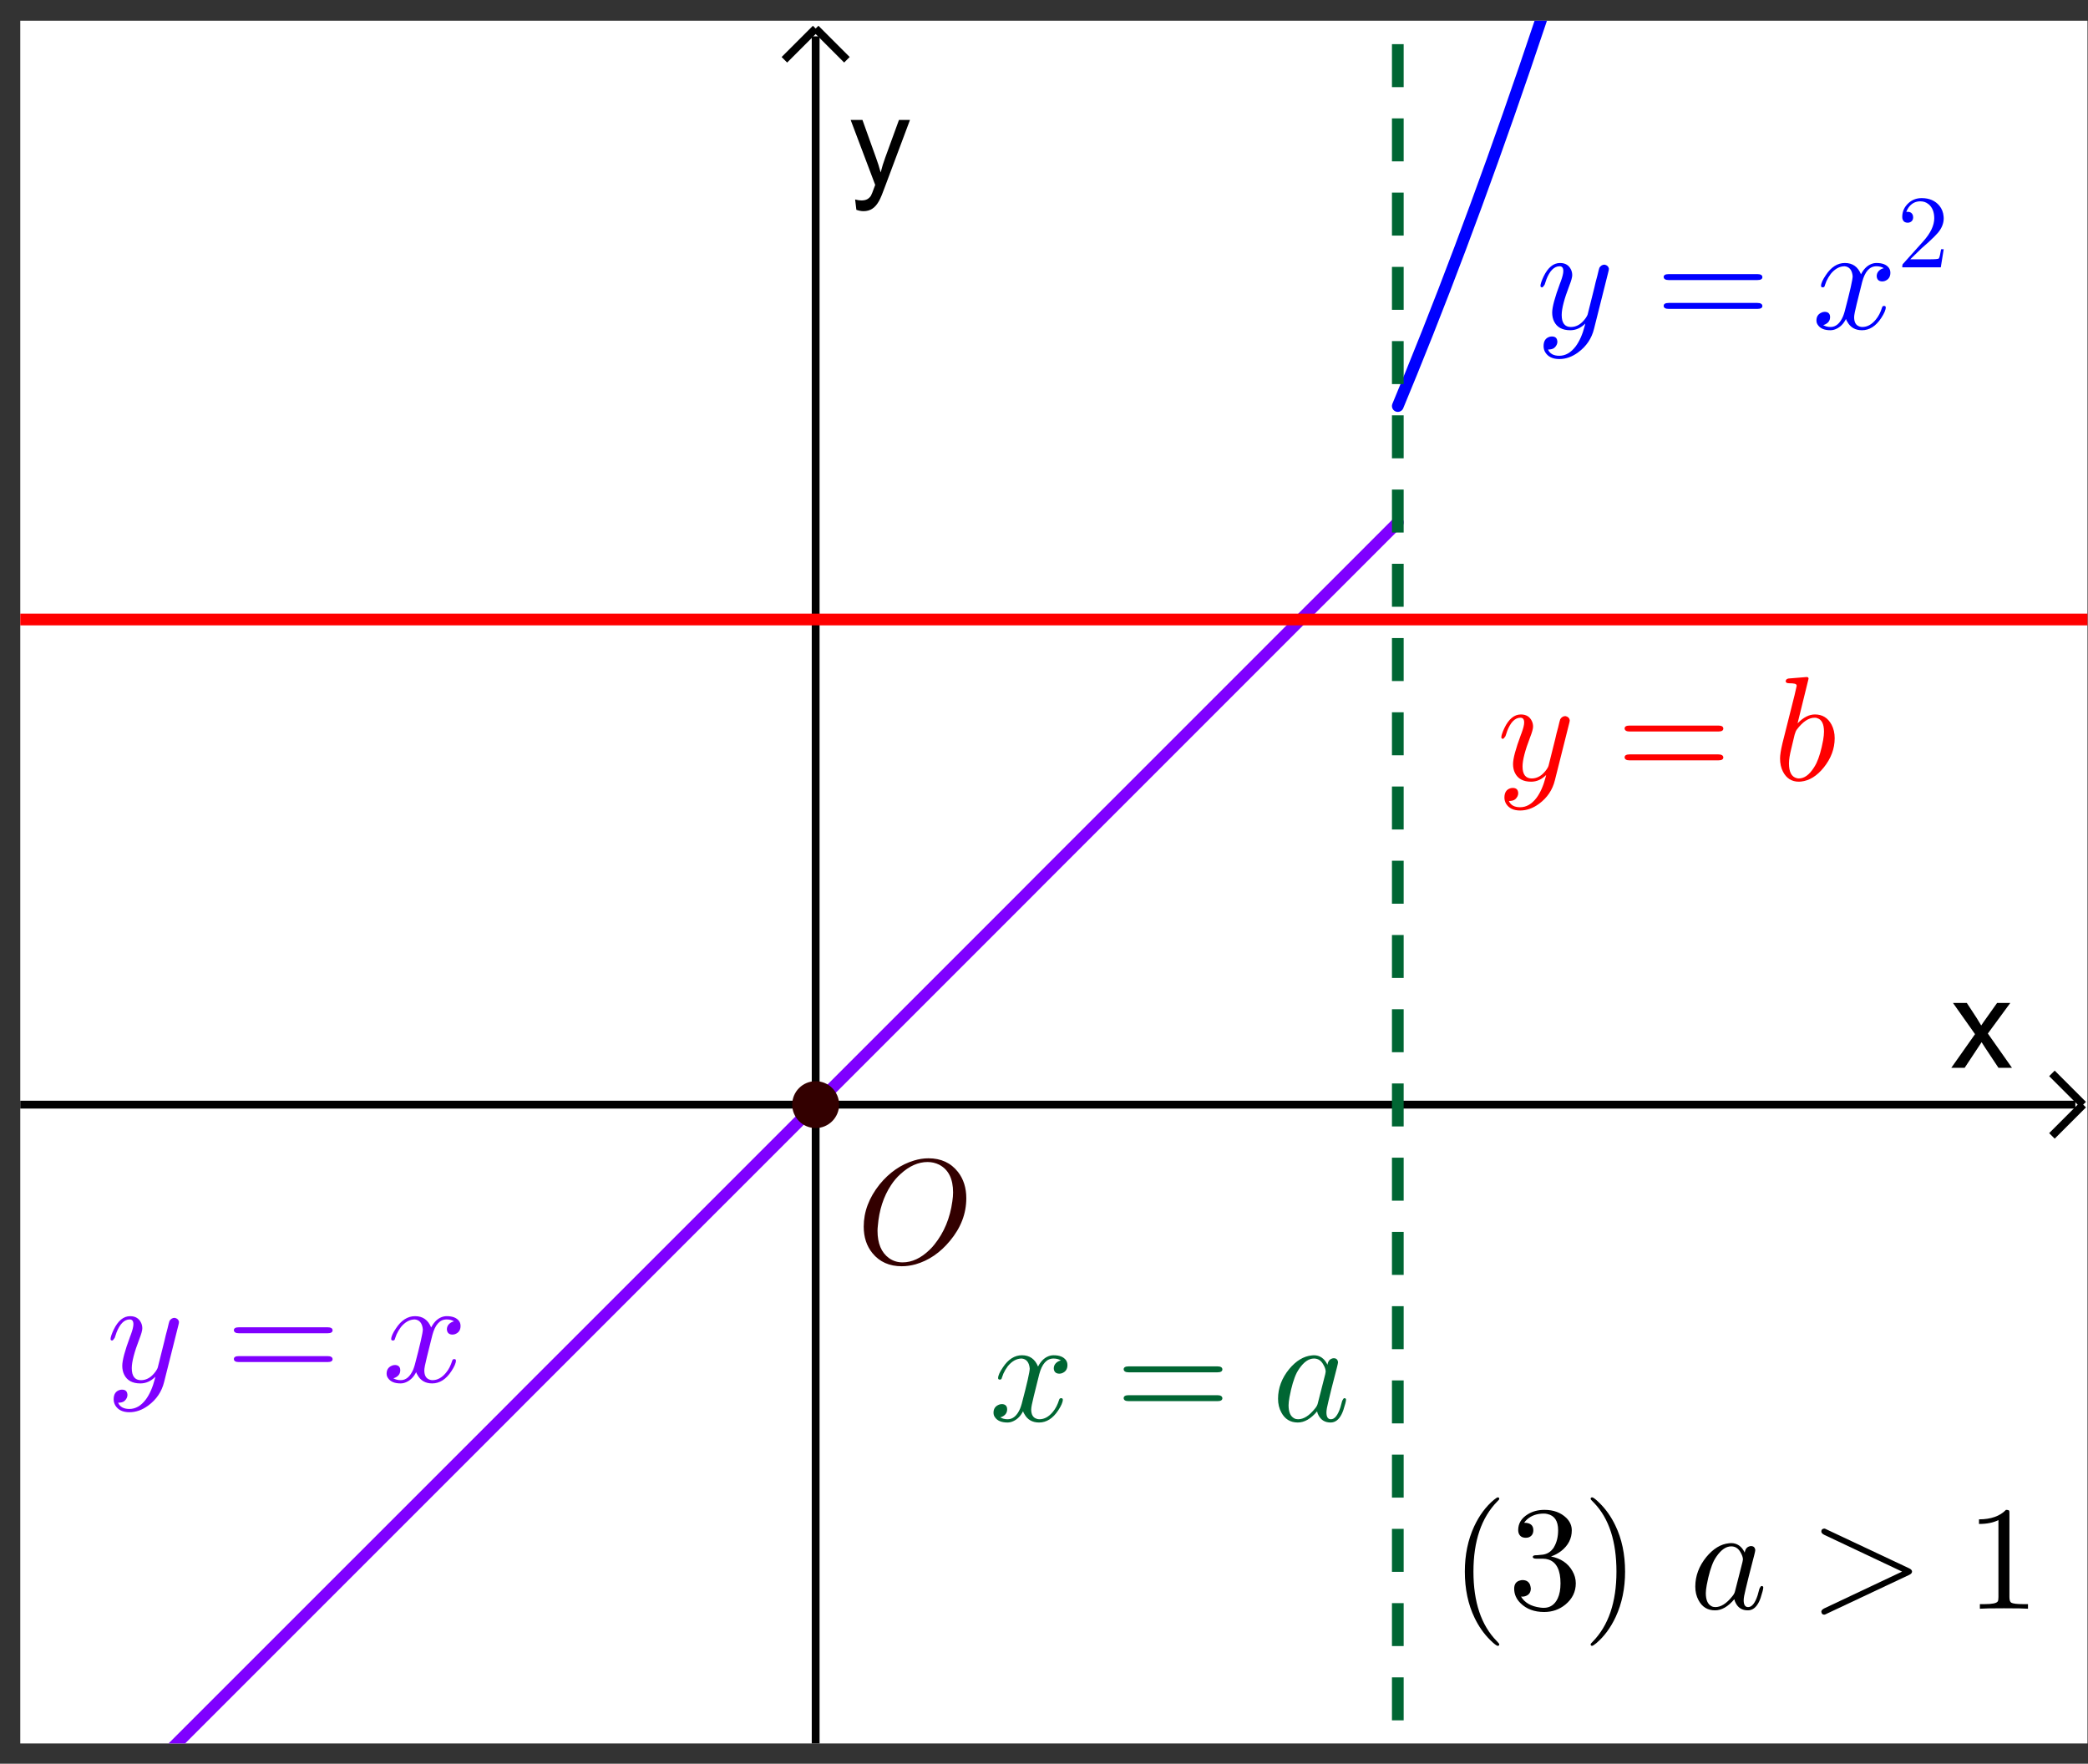 <?xml version="1.0" encoding="UTF-8" standalone="no"?>
<svg
   xmlns:dc="http://purl.org/dc/elements/1.1/"
   xmlns:cc="http://creativecommons.org/ns#"
   xmlns:rdf="http://www.w3.org/1999/02/22-rdf-syntax-ns#"
   xmlns:svg="http://www.w3.org/2000/svg"
   xmlns="http://www.w3.org/2000/svg"
   xmlns:sodipodi="http://sodipodi.sourceforge.net/DTD/sodipodi-0.dtd"
   xmlns:inkscape="http://www.inkscape.org/namespaces/inkscape"
   version="1.1"
   id="svg5940"
   xml:space="preserve"
   width="137.333"
   height="116"
   viewBox="0 0 137.333 116"
   sodipodi:docname="2020-1214-1940-crop.pdf"><rect x="0" y="0" width="137.333" height="116" fill="#333333" stroke="none"/><defs
     id="defs5944"><clipPath
       clipPathUnits="userSpaceOnUse"
       id="clipPath5958"><path
         d="M 0,0 H 150 V 125 H 0 Z"
         id="path5956" /></clipPath><clipPath
       clipPathUnits="userSpaceOnUse"
       id="clipPath5968"><path
         d="M 0,0 H 150 V 125 H 0 Z"
         id="path5966" /></clipPath><clipPath
       clipPathUnits="userSpaceOnUse"
       id="clipPath5980"><path
         d="M 0,0 V 125 H 150 V 0 Z"
         id="path5978" /></clipPath><clipPath
       clipPathUnits="userSpaceOnUse"
       id="clipPath5990"><path
         d="M 0,0 H 265 V 222 H 0 Z"
         id="path5988" /></clipPath></defs><sodipodi:namedview
     pagecolor="#ffffff"
     bordercolor="#666666"
     borderopacity="1"
     objecttolerance="10"
     gridtolerance="10"
     guidetolerance="10"
     inkscape:pageopacity="0"
     inkscape:pageshadow="2"
     inkscape:window-width="640"
     inkscape:window-height="480"
     id="namedview5942" /><g
     id="g5948"
     inkscape:groupmode="layer"
     inkscape:label="2020-1214-1940-crop"
     transform="matrix(1.333,0,0,-1.333,0,116)"><g
       id="g5950"
       transform="translate(-23,-19)"><g
         id="g5952"><g
           id="g5954"
           clip-path="url(#clipPath5958)"><g
             id="g5960"
             transform="matrix(0.68,0,0,-0.68,24,105)"><g
               id="g5962"><g
                 id="g5964"
                 clip-path="url(#clipPath5968)"><g
                   id="g5970"><g
                     id="g5972" /></g><g
                   id="g5974"><g
                     id="g5976"
                     clip-path="url(#clipPath5980)"><g
                       id="g5982"
                       transform="scale(0.567)" /></g></g><g
                   id="g5984"
                   transform="scale(0.567)"><g
                     id="g5986"
                     clip-path="url(#clipPath5990)"><path
                       d="M 0,0 H 265 V 222 H 0 Z"
                       style="fill:#ffffff;fill-opacity:1;fill-rule:nonzero;stroke:none"
                       id="path5992" /><path
                       d="M 101.79,2 V 222"
                       style="fill:none;stroke:#000000;stroke-width:1;stroke-linecap:butt;stroke-linejoin:miter;stroke-miterlimit:10;stroke-dasharray:none;stroke-opacity:1"
                       id="path5994" /><path
                       d="M 101.79,1 97.788,5"
                       style="fill:none;stroke:#000000;stroke-width:1;stroke-linecap:butt;stroke-linejoin:miter;stroke-miterlimit:10;stroke-dasharray:none;stroke-opacity:1"
                       id="path5996" /><path
                       d="m 101.79,1 4,4"
                       style="fill:none;stroke:#000000;stroke-width:1;stroke-linecap:butt;stroke-linejoin:miter;stroke-miterlimit:10;stroke-dasharray:none;stroke-opacity:1"
                       id="path5998" /><path
                       d="m 247.12,134 3.04,-4.31 -2.82,-3.99 h 1.77 l 1.27,1.94 c 0.23,0.38 0.43,0.69 0.57,0.94 0.23,-0.35 0.45,-0.65 0.64,-0.92 l 1.39,-1.96 h 1.69 l -2.87,3.91 3.09,4.39 h -1.73 l -1.71,-2.58 -0.45,-0.7 -2.17,3.28 z"
                       style="fill:#000000;fill-opacity:1;fill-rule:nonzero;stroke:none"
                       id="path6000" /><path
                       d="M 0,138.71 H 263"
                       style="fill:none;stroke:#000000;stroke-width:1;stroke-linecap:butt;stroke-linejoin:miter;stroke-miterlimit:10;stroke-dasharray:none;stroke-opacity:1"
                       id="path6002" /><path
                       d="m 264,138.71 -4,-4"
                       style="fill:none;stroke:#000000;stroke-width:1;stroke-linecap:butt;stroke-linejoin:miter;stroke-miterlimit:10;stroke-dasharray:none;stroke-opacity:1"
                       id="path6004" /><path
                       d="m 264,138.71 -4,4"
                       style="fill:none;stroke:#000000;stroke-width:1;stroke-linecap:butt;stroke-linejoin:miter;stroke-miterlimit:10;stroke-dasharray:none;stroke-opacity:1"
                       id="path6006" /><path
                       d="m 107,24.203 -0.16,-1.328 c 0.31,0.083 0.57,0.125 0.8,0.125 0.31,0 0.56,-0.052 0.75,-0.156 0.19,-0.104 0.34,-0.25 0.47,-0.438 0.08,-0.135 0.22,-0.484 0.42,-1.047 0.03,-0.073 0.07,-0.187 0.13,-0.343 l -3.14,-8.313 h 1.51 l 1.72,4.797 c 0.23,0.615 0.43,1.255 0.61,1.922 0.16,-0.646 0.35,-1.276 0.58,-1.891 l 1.76,-4.828 h 1.41 l -3.16,8.438 c -0.33,0.916 -0.59,1.547 -0.78,1.89 -0.25,0.459 -0.53,0.797 -0.86,1.016 -0.32,0.219 -0.71,0.328 -1.15,0.328 -0.27,0 -0.58,-0.057 -0.91,-0.172 z"
                       style="fill:#000000;fill-opacity:1;fill-rule:nonzero;stroke:none"
                       id="path6008" /><path
                       d="m 12.422,228.07 2.07,-2.07 2.07,-2.07 2.071,-2.07 2.07,-2.07 2.07,-2.07 2.071,-2.07 2.07,-2.07 2.07,-2.07 2.071,-2.07 2.07,-2.07 2.07,-2.07 2.071,-2.07 2.07,-2.07 2.07,-2.07 2.071,-2.07 2.07,-2.07 2.07,-2.07 2.071,-2.07 2.07,-2.07 2.07,-2.07 2.07,-2.07 2.071,-2.07 2.07,-2.07 2.07,-2.07 2.071,-2.08 2.07,-2.07 2.07,-2.07 2.071,-2.07 2.07,-2.07 2.07,-2.07 2.071,-2.07 2.07,-2.07 2.07,-2.07 2.07,-2.07 2.071,-2.07 2.07,-2.07 2.07,-2.07 2.071,-2.07 2.07,-2.07 2.07,-2.07 2.071,-2.07 2.07,-2.07 2.075,-2.07 2.07,-2.07 2.07,-2.07 2.07,-2.07 2.07,-2.07 2.07,-2.07 2.07,-2.07 2.07,-2.07 2.07,-2.07 2.07,-2.07 2.07,-2.07 2.07,-2.07 2.07,-2.07 2.07,-2.07 2.07,-2.08 2.07,-2.07 m 0,0 2.07,-2.07 2.07,-2.07 2.07,-2.07 2.07,-2.067 2.07,-2.07 2.07,-2.07 2.07,-2.071 2.07,-2.07 2.07,-2.07 2.07,-2.071 2.07,-2.07 2.07,-2.07 2.07,-2.07 2.07,-2.071 2.07,-2.07 2.07,-2.07 m 0,0 2.08,-2.071 2.07,-2.07 2.07,-2.07 2.07,-2.071 m 0,0 2.07,-2.07 m 0,0 0.31,-0.309"
                       style="fill:none;stroke:#7f00ff;stroke-width:1.5;stroke-linecap:round;stroke-linejoin:round;stroke-miterlimit:10;stroke-dasharray:none;stroke-opacity:1"
                       id="path6010" /><path
                       d="m 176.29,49.31 1.76,-4.278 m 0,0 2.07,-5.155 2.07,-5.293 m 0,0 2.07,-5.432 2.07,-5.569 2.07,-5.708 2.07,-5.846 2.07,-5.983 2.07,-6.122 2.07,-6.26"
                       style="fill:none;stroke:#0000ff;stroke-width:1.5;stroke-linecap:round;stroke-linejoin:round;stroke-miterlimit:10;stroke-dasharray:none;stroke-opacity:1"
                       id="path6012" /><path
                       d="M 176.29,227 V -5"
                       style="fill:none;stroke:#006633;stroke-width:1.5;stroke-linecap:butt;stroke-linejoin:round;stroke-miterlimit:10;stroke-dasharray:5.5, 4;stroke-dashoffset:0;stroke-opacity:1"
                       id="path6014" /><path
                       d="M -5,76.625 H 270"
                       style="fill:none;stroke:#ff0000;stroke-width:1.5;stroke-linecap:round;stroke-linejoin:round;stroke-miterlimit:10;stroke-dasharray:none;stroke-opacity:1"
                       id="path6016" /><path
                       d="m 104.79,138.71 c 0,1.65 -1.35,3 -3,3 -1.66,0 -3.002,-1.35 -3.002,-3 0,-1.66 1.342,-3 3.002,-3 1.65,0 3,1.34 3,3 z"
                       style="fill:#330000;fill-opacity:1;fill-rule:nonzero;stroke:none"
                       id="path6018" /><g
                       id="g6020"
                       transform="scale(19)"><g
                         id="g6022"
                         transform="matrix(0.01,0,0,0.01,5.632,8.367)"><path
                           d="m 74,-43.594 v 0 C 74,-33.26 70.333,-23.698 63,-14.906 56.396,-6.906 48.661,-1.635 39.797,0.906 36.661,1.771 33.562,2.203 30.5,2.203 22.167,2.203 15.599,-0.729 10.797,-6.594 6.87,-11.396 4.906,-17.365 4.906,-24.5 c 0,-10 3.563,-19.469 10.688,-28.406 6.604,-8.063 14.338,-13.427 23.203,-16.094 3.271,-1 6.505,-1.5 9.703,-1.5 8.469,0 15.104,3.068 19.906,9.203 3.729,4.802 5.594,10.703 5.594,17.703 z M 31.094,-0.406 v 0 c 6.271,0 12.307,-2.797 18.109,-8.391 1.198,-1.135 2.297,-2.338 3.297,-3.609 6.531,-8.125 10.562,-17.823 12.094,-29.094 0.333,-2.198 0.5,-4.198 0.5,-6 0,-9.135 -3.063,-15.333 -9.188,-18.594 -0.073,0 -0.14,-0.036 -0.203,-0.109 C 53.297,-67.401 50.698,-68 47.906,-68 c -6.271,0 -12.338,2.698 -18.203,8.094 -2.406,2.135 -4.542,4.635 -6.406,7.5 -5.063,7.666 -8.026,16.833 -8.891,27.5 -0.135,1.208 -0.203,2.276 -0.203,3.203 0,8.531 2.568,14.666 7.703,18.406 2.667,1.927 5.729,2.891 9.188,2.891 z"
                           style="fill:#330000;fill-opacity:1;fill-rule:nonzero;stroke:none"
                           id="path6024" /><g
                           id="g6026"
                           transform="matrix(5.263,0,0,5.263,-563.16,-836.72)"><g
                             id="g6028"
                             transform="scale(19)"><g
                               id="g6030"
                               transform="matrix(0.01,0,0,0.01,6.526,9.431)"><path
                                 d="M 33.406,-30.203 30,-16.5 c -1.135,4.531 -1.703,7.463 -1.703,8.797 0,3.469 1.234,5.568 3.703,6.297 0.531,0.208 1.13,0.312 1.797,0.312 3.333,0 6.37,-1.667 9.109,-5 1.792,-2.135 3.188,-4.838 4.188,-8.109 0.208,-0.729 0.646,-1.094 1.312,-1.094 0.792,0 1.188,0.333 1.188,1 0,1.667 -1.032,4.068 -3.094,7.203 -3.604,5.458 -7.906,8.188 -12.906,8.188 -4.532,0 -7.828,-1.896 -9.891,-5.688 -0.406,-0.604 -0.708,-1.24 -0.906,-1.906 -1.594,3.198 -3.792,5.432 -6.594,6.703 -1.271,0.594 -2.573,0.891 -3.906,0.891 -4,0 -6.797,-1.167 -8.391,-3.5 -0.667,-0.865 -1,-1.896 -1,-3.094 0,-2.469 1.063,-4.203 3.188,-5.203 0.74,-0.396 1.51,-0.594 2.312,-0.594 2,0 3.198,0.833 3.594,2.5 0.062,0.333 0.094,0.667 0.094,1 0,2.26 -1.13,3.927 -3.391,5 -0.406,0.198 -0.839,0.328 -1.297,0.391 1.396,0.875 3.063,1.312 5,1.312 3.532,0 6.328,-2.37 8.391,-7.109 0.406,-1 0.776,-2.099 1.109,-3.297 3.594,-13.604 5.391,-21.536 5.391,-23.797 -0.396,-4.135 -2.193,-6.37 -5.391,-6.703 -3.468,0 -6.635,1.766 -9.5,5.297 v 0.109 c 0,0.063 -0.036,0.094 -0.109,0.094 -1,1.333 -1.901,2.865 -2.703,4.594 -0.333,0.802 -0.63,1.604 -0.891,2.406 L 8.5,-28.906 c -0.135,0.739 -0.568,1.109 -1.297,1.109 -0.802,0 -1.203,-0.333 -1.203,-1 0,-1.667 1.068,-4.068 3.203,-7.203 3.594,-5.469 7.891,-8.203 12.891,-8.203 5.135,0 8.739,2.536 10.812,7.609 2.125,-4.135 4.959,-6.604 8.5,-7.406 0.667,-0.135 1.334,-0.203 2,-0.203 3.927,0 6.693,1.099 8.297,3.297 0.667,0.937 1,2.041 1,3.312 0,2.729 -1.234,4.563 -3.703,5.5 -0.604,0.198 -1.172,0.297 -1.703,0.297 -2.063,0 -3.297,-0.901 -3.703,-2.703 -0.063,-0.271 -0.094,-0.536 -0.094,-0.797 0,-2 0.969,-3.568 2.906,-4.703 0.594,-0.333 1.224,-0.568 1.891,-0.703 -1.396,-0.865 -3.063,-1.297 -5,-1.297 -4.531,0 -7.729,3.531 -9.594,10.594 -0.135,0.406 -0.234,0.807 -0.297,1.203 z"
                                 style="fill:#006633;fill-opacity:1;fill-rule:nonzero;stroke:none"
                                 id="path6032" /><g
                                 id="g6034"
                                 transform="translate(84.98)"><path
                                   d="M 68.703,-32.703 H 9 c -2.135,0 -3.271,-0.667 -3.406,-2 0,-1.333 1.104,-2 3.312,-2 H 68.797 c 2.135,0 3.234,0.667 3.297,2 0,1.333 -1.13,2 -3.391,2 z m 0.094,19.406 H 8.906 c -2.135,0 -3.24,-0.667 -3.312,-2 0,-1.333 1.135,-2 3.406,-2 h 59.703 c 2.136,0 3.266,0.667 3.391,2 0,1.333 -1.099,2 -3.297,2 z"
                                   style="fill:#006633;fill-opacity:1;fill-rule:nonzero;stroke:none"
                                   id="path6036" /><g
                                   id="g6038"
                                   transform="translate(105.58)"><path
                                   d="m 37.297,-37.797 c 0.333,-2.271 1.37,-3.672 3.109,-4.203 0.334,-0.135 0.698,-0.203 1.094,-0.203 1.729,0 2.698,0.901 2.906,2.703 0,0.396 -0.234,1.531 -0.703,3.406 l -3.609,14 c -1,4.198 -1.729,7.198 -2.188,9 -0.875,3.459 -1.312,5.922 -1.312,7.391 0,3.073 1,4.609 3,4.609 2.541,0 4.677,-2.667 6.406,-8 0.333,-1.135 0.734,-2.604 1.203,-4.406 0.531,-1.135 0.995,-1.734 1.391,-1.797 0.802,0 1.203,0.333 1.203,1 0,1 -0.599,3.333 -1.797,7 -0.396,1.135 -0.797,2.099 -1.203,2.891 -1.865,3.667 -4.328,5.5 -7.391,5.5 -3.739,0 -6.442,-1.599 -8.109,-4.797 -0.469,-0.802 -0.802,-1.703 -1,-2.703 -4.198,5 -8.531,7.5 -13,7.5 -5,0 -8.698,-2.266 -11.094,-6.797 C 4.734,-8.37 4,-11.438 4,-14.906 c 0,-7.198 2.5,-13.865 7.5,-20 4.667,-5.594 9.734,-8.656 15.203,-9.188 0.469,-0.073 0.932,-0.109 1.391,-0.109 4.073,0 7.14,2.135 9.203,6.406 z m -6.5,25.891 v 0 l 5,-19.594 c 0.198,-1 0.297,-1.568 0.297,-1.703 0,-1.396 -0.599,-3.094 -1.797,-5.094 -1.469,-2.469 -3.5,-3.703 -6.094,-3.703 -3.469,0 -6.771,2.266 -9.906,6.797 -0.594,0.864 -1.162,1.797 -1.703,2.797 -1.927,3.875 -3.558,9.375 -4.891,16.5 -0.406,2.271 -0.609,4.073 -0.609,5.406 0,4.531 1.271,7.463 3.812,8.797 0.729,0.406 1.594,0.609 2.594,0.609 3.729,0 7.495,-2.37 11.297,-7.109 0.937,-1.062 1.573,-2.162 1.906,-3.297 v -0.094 c 0.063,-0.135 0.094,-0.239 0.094,-0.312 z"
                                   style="fill:#006633;fill-opacity:1;fill-rule:nonzero;stroke:none"
                                   id="path6040" /><g
                                   id="g6042"
                                   transform="matrix(5.263,0,0,5.263,-843.19,-943.1)"><g
                                   id="g6044"
                                   transform="scale(19)"><g
                                   id="g6046"
                                   transform="matrix(0.01,0,0,0.01,0.579,9.168)"><path
                                   d="M 48.594,-38.094 39,0.094 C 37.396,6.635 33.828,11.938 28.297,16 24.234,19 20,20.5 15.594,20.5 11.135,20.5 7.969,18.969 6.094,15.906 5.365,14.635 5,13.266 5,11.797 5,8.401 6.365,6.302 9.094,5.5 9.635,5.365 10.135,5.297 10.594,5.297 c 2.135,0 3.338,0.932 3.609,2.797 0.063,0.208 0.094,0.443 0.094,0.703 0,1.531 -0.667,2.901 -2,4.109 -0.927,0.792 -2.36,1.188 -4.297,1.188 1.198,2.802 3.729,4.203 7.594,4.203 4.135,0 7.802,-2.099 11,-6.297 2.604,-3.469 4.672,-8.167 6.203,-14.094 0.073,-0.271 0.172,-0.708 0.297,-1.312 -3,3 -6.365,4.5 -10.094,4.5 -5.333,0 -8.969,-1.964 -10.906,-5.891 -0.865,-1.74 -1.297,-3.74 -1.297,-6 0,-3.667 1.765,-10.234 5.297,-19.703 0.135,-0.396 0.302,-0.828 0.5,-1.297 1.135,-3.073 1.703,-5.406 1.703,-7 0,-2.135 -0.833,-3.203 -2.5,-3.203 -3.667,0 -6.667,3.031 -9,9.094 v 0.109 c -0.396,1 -0.76,2.068 -1.094,3.203 -0.74,1.125 -1.276,1.724 -1.609,1.797 -0.792,0 -1.188,-0.333 -1.188,-1 0,-1.198 0.698,-3.297 2.094,-6.297 2.938,-6.073 6.635,-9.109 11.094,-9.109 3.541,0 6.01,1.5 7.406,4.5 0.531,1.135 0.797,2.37 0.797,3.703 0,1.396 -0.667,3.797 -2,7.203 -3.396,8.802 -5.094,15.333 -5.094,19.594 0,5.406 2.068,8.109 6.203,8.109 3.865,0 7.229,-2.068 10.094,-6.203 0.667,-1 1.068,-1.766 1.203,-2.297 l 4.5,-18 c 0.469,-2.208 1.136,-4.875 2,-8 0.667,-2.875 1.13,-4.677 1.391,-5.406 0.875,-1.396 2.041,-2.094 3.5,-2.094 1.666,0.334 2.635,1.229 2.906,2.688 0,0.604 -0.135,1.375 -0.406,2.312 z"
                                   style="fill:#7f00ff;fill-opacity:1;fill-rule:nonzero;stroke:none"
                                   id="path6048" /><g
                                   id="g6050"
                                   transform="translate(80.375)"><path
                                   d="M 68.703,-32.703 H 9 c -2.135,0 -3.271,-0.667 -3.406,-2 0,-1.333 1.104,-2 3.312,-2 H 68.797 c 2.135,0 3.234,0.667 3.297,2 0,1.333 -1.13,2 -3.391,2 z m 0.094,19.406 H 8.906 c -2.135,0 -3.24,-0.667 -3.312,-2 0,-1.333 1.135,-2 3.406,-2 h 59.703 c 2.136,0 3.266,0.667 3.391,2 0,1.333 -1.099,2 -3.297,2 z"
                                   style="fill:#7f00ff;fill-opacity:1;fill-rule:nonzero;stroke:none"
                                   id="path6052" /><g
                                   id="g6054"
                                   transform="translate(105.58)"><path
                                   d="M 33.406,-30.203 30,-16.5 c -1.135,4.531 -1.703,7.463 -1.703,8.797 0,3.469 1.234,5.568 3.703,6.297 0.531,0.208 1.13,0.312 1.797,0.312 3.333,0 6.37,-1.667 9.109,-5 1.792,-2.135 3.188,-4.838 4.188,-8.109 0.208,-0.729 0.646,-1.094 1.312,-1.094 0.792,0 1.188,0.333 1.188,1 0,1.667 -1.032,4.068 -3.094,7.203 -3.604,5.458 -7.906,8.188 -12.906,8.188 -4.532,0 -7.828,-1.896 -9.891,-5.688 -0.406,-0.604 -0.708,-1.24 -0.906,-1.906 -1.594,3.198 -3.792,5.432 -6.594,6.703 -1.271,0.594 -2.573,0.891 -3.906,0.891 -4,0 -6.797,-1.167 -8.391,-3.5 -0.667,-0.865 -1,-1.896 -1,-3.094 0,-2.469 1.063,-4.203 3.188,-5.203 0.74,-0.396 1.51,-0.594 2.312,-0.594 2,0 3.198,0.833 3.594,2.5 0.062,0.333 0.094,0.667 0.094,1 0,2.26 -1.13,3.927 -3.391,5 -0.406,0.198 -0.839,0.328 -1.297,0.391 1.396,0.875 3.063,1.312 5,1.312 3.532,0 6.328,-2.37 8.391,-7.109 0.406,-1 0.776,-2.099 1.109,-3.297 3.594,-13.604 5.391,-21.536 5.391,-23.797 -0.396,-4.135 -2.193,-6.37 -5.391,-6.703 -3.468,0 -6.635,1.766 -9.5,5.297 v 0.109 c 0,0.063 -0.036,0.094 -0.109,0.094 -1,1.333 -1.901,2.865 -2.703,4.594 -0.333,0.802 -0.63,1.604 -0.891,2.406 L 8.5,-28.906 c -0.135,0.739 -0.568,1.109 -1.297,1.109 -0.802,0 -1.203,-0.333 -1.203,-1 0,-1.667 1.068,-4.068 3.203,-7.203 3.594,-5.469 7.891,-8.203 12.891,-8.203 5.135,0 8.739,2.536 10.812,7.609 2.125,-4.135 4.959,-6.604 8.5,-7.406 0.667,-0.135 1.334,-0.203 2,-0.203 3.927,0 6.693,1.099 8.297,3.297 0.667,0.937 1,2.041 1,3.312 0,2.729 -1.234,4.563 -3.703,5.5 -0.604,0.198 -1.172,0.297 -1.703,0.297 -2.063,0 -3.297,-0.901 -3.703,-2.703 -0.063,-0.271 -0.094,-0.536 -0.094,-0.797 0,-2 0.969,-3.568 2.906,-4.703 0.594,-0.333 1.224,-0.568 1.891,-0.703 -1.396,-0.865 -3.063,-1.297 -5,-1.297 -4.531,0 -7.729,3.531 -9.594,10.594 -0.135,0.406 -0.234,0.807 -0.297,1.203 z"
                                   style="fill:#7f00ff;fill-opacity:1;fill-rule:nonzero;stroke:none"
                                   id="path6056" /><g
                                   id="g6058"
                                   transform="matrix(5.263,0,0,5.263,-243.85,-916.78)"><g
                                   id="g6060"
                                   transform="scale(19)"><g
                                   id="g6062"
                                   transform="matrix(0.01,0,0,0.01,10.211,2.074)"><path
                                   d="M 48.594,-38.094 39,0.094 C 37.396,6.635 33.828,11.938 28.297,16 24.234,19 20,20.5 15.594,20.5 11.135,20.5 7.969,18.969 6.094,15.906 5.365,14.635 5,13.266 5,11.797 5,8.401 6.365,6.302 9.094,5.5 9.635,5.365 10.135,5.297 10.594,5.297 c 2.135,0 3.338,0.932 3.609,2.797 0.063,0.208 0.094,0.443 0.094,0.703 0,1.531 -0.667,2.901 -2,4.109 -0.927,0.792 -2.36,1.188 -4.297,1.188 1.198,2.802 3.729,4.203 7.594,4.203 4.135,0 7.802,-2.099 11,-6.297 2.604,-3.469 4.672,-8.167 6.203,-14.094 0.073,-0.271 0.172,-0.708 0.297,-1.312 -3,3 -6.365,4.5 -10.094,4.5 -5.333,0 -8.969,-1.964 -10.906,-5.891 -0.865,-1.74 -1.297,-3.74 -1.297,-6 0,-3.667 1.765,-10.234 5.297,-19.703 0.135,-0.396 0.302,-0.828 0.5,-1.297 1.135,-3.073 1.703,-5.406 1.703,-7 0,-2.135 -0.833,-3.203 -2.5,-3.203 -3.667,0 -6.667,3.031 -9,9.094 v 0.109 c -0.396,1 -0.76,2.068 -1.094,3.203 -0.74,1.125 -1.276,1.724 -1.609,1.797 -0.792,0 -1.188,-0.333 -1.188,-1 0,-1.198 0.698,-3.297 2.094,-6.297 2.938,-6.073 6.635,-9.109 11.094,-9.109 3.541,0 6.01,1.5 7.406,4.5 0.531,1.135 0.797,2.37 0.797,3.703 0,1.396 -0.667,3.797 -2,7.203 -3.396,8.802 -5.094,15.333 -5.094,19.594 0,5.406 2.068,8.109 6.203,8.109 3.865,0 7.229,-2.068 10.094,-6.203 0.667,-1 1.068,-1.766 1.203,-2.297 l 4.5,-18 c 0.469,-2.208 1.136,-4.875 2,-8 0.667,-2.875 1.13,-4.677 1.391,-5.406 0.875,-1.396 2.041,-2.094 3.5,-2.094 1.666,0.334 2.635,1.229 2.906,2.688 0,0.604 -0.135,1.375 -0.406,2.312 z"
                                   style="fill:#0000ff;fill-opacity:1;fill-rule:nonzero;stroke:none"
                                   id="path6064" /><g
                                   id="g6066"
                                   transform="translate(80.3)"><path
                                   d="M 68.703,-32.703 H 9 c -2.135,0 -3.271,-0.667 -3.406,-2 0,-1.333 1.104,-2 3.312,-2 H 68.797 c 2.135,0 3.234,0.667 3.297,2 0,1.333 -1.13,2 -3.391,2 z m 0.094,19.406 H 8.906 c -2.135,0 -3.24,-0.667 -3.312,-2 0,-1.333 1.135,-2 3.406,-2 h 59.703 c 2.136,0 3.266,0.667 3.391,2 0,1.333 -1.099,2 -3.297,2 z"
                                   style="fill:#0000ff;fill-opacity:1;fill-rule:nonzero;stroke:none"
                                   id="path6068" /><g
                                   id="g6070"
                                   transform="translate(105.6)"><path
                                   d="M 33.406,-30.203 30,-16.5 c -1.135,4.531 -1.703,7.463 -1.703,8.797 0,3.469 1.234,5.568 3.703,6.297 0.531,0.208 1.13,0.312 1.797,0.312 3.333,0 6.37,-1.667 9.109,-5 1.792,-2.135 3.188,-4.838 4.188,-8.109 0.208,-0.729 0.646,-1.094 1.312,-1.094 0.792,0 1.188,0.333 1.188,1 0,1.667 -1.032,4.068 -3.094,7.203 -3.604,5.458 -7.906,8.188 -12.906,8.188 -4.532,0 -7.828,-1.896 -9.891,-5.688 -0.406,-0.604 -0.708,-1.24 -0.906,-1.906 -1.594,3.198 -3.792,5.432 -6.594,6.703 -1.271,0.594 -2.573,0.891 -3.906,0.891 -4,0 -6.797,-1.167 -8.391,-3.5 -0.667,-0.865 -1,-1.896 -1,-3.094 0,-2.469 1.063,-4.203 3.188,-5.203 0.74,-0.396 1.51,-0.594 2.312,-0.594 2,0 3.198,0.833 3.594,2.5 0.062,0.333 0.094,0.667 0.094,1 0,2.26 -1.13,3.927 -3.391,5 -0.406,0.198 -0.839,0.328 -1.297,0.391 1.396,0.875 3.063,1.312 5,1.312 3.532,0 6.328,-2.37 8.391,-7.109 0.406,-1 0.776,-2.099 1.109,-3.297 3.594,-13.604 5.391,-21.536 5.391,-23.797 -0.396,-4.135 -2.193,-6.37 -5.391,-6.703 -3.468,0 -6.635,1.766 -9.5,5.297 v 0.109 c 0,0.063 -0.036,0.094 -0.109,0.094 -1,1.333 -1.901,2.865 -2.703,4.594 -0.333,0.802 -0.63,1.604 -0.891,2.406 L 8.5,-28.906 c -0.135,0.739 -0.568,1.109 -1.297,1.109 -0.802,0 -1.203,-0.333 -1.203,-1 0,-1.667 1.068,-4.068 3.203,-7.203 3.594,-5.469 7.891,-8.203 12.891,-8.203 5.135,0 8.739,2.536 10.812,7.609 2.125,-4.135 4.959,-6.604 8.5,-7.406 0.667,-0.135 1.334,-0.203 2,-0.203 3.927,0 6.693,1.099 8.297,3.297 0.667,0.937 1,2.041 1,3.312 0,2.729 -1.234,4.563 -3.703,5.5 -0.604,0.198 -1.172,0.297 -1.703,0.297 -2.063,0 -3.297,-0.901 -3.703,-2.703 -0.063,-0.271 -0.094,-0.536 -0.094,-0.797 0,-2 0.969,-3.568 2.906,-4.703 0.594,-0.333 1.224,-0.568 1.891,-0.703 -1.396,-0.865 -3.063,-1.297 -5,-1.297 -4.531,0 -7.729,3.531 -9.594,10.594 -0.135,0.406 -0.234,0.807 -0.297,1.203 z"
                                   style="fill:#0000ff;fill-opacity:1;fill-rule:nonzero;stroke:none"
                                   id="path6072" /><g
                                   id="g6074"
                                   transform="matrix(0.7,0,0,0.7,57.2,-41.29)"><path
                                   d="m 44.906,-17.406 v 0 L 42.094,0 H 5 c 0,-1.667 0.198,-2.734 0.594,-3.203 l 0.5,-0.5 19.203,-21.391 c 7,-7.875 10.5,-15.245 10.5,-22.109 0,-5.927 -1.797,-10.427 -5.391,-13.5 l -0.109,-0.094 h -0.094 c -2.135,-1.802 -4.734,-2.703 -7.797,-2.703 -4.802,0 -8.635,2.068 -11.5,6.203 -0.802,1.198 -1.468,2.531 -2,4 0.198,-0.073 0.63,-0.109 1.297,-0.109 2.667,0 4.365,1.203 5.094,3.609 v 0.094 c 0.135,0.469 0.203,0.969 0.203,1.5 0,2.667 -1.266,4.37 -3.797,5.109 -0.531,0.125 -1,0.188 -1.406,0.188 -2.469,0 -4.099,-1.032 -4.891,-3.094 C 5.135,-46.729 5,-47.562 5,-48.5 c 0,-5.135 1.969,-9.536 5.906,-13.203 3.532,-3.261 7.797,-4.891 12.797,-4.891 7.333,0 13.031,2.464 17.094,7.391 2.333,2.864 3.667,6.265 4,10.203 0.073,0.604 0.109,1.203 0.109,1.797 0,4.864 -1.833,9.5 -5.5,13.906 -1.937,2.261 -4.937,5.261 -9,9 l -6.109,5.391 -1,0.906 -10.594,10.297 h 18 c 5.865,0 9.031,-0.266 9.5,-0.797 0.667,-0.938 1.401,-3.906 2.203,-8.906 z"
                                   style="fill:#0000ff;fill-opacity:1;fill-rule:nonzero;stroke:none"
                                   id="path6076" /><g
                                   id="g6078"
                                   transform="matrix(7.519,0,0,7.519,-1806,-237.33)"><g
                                   id="g6080"
                                   transform="scale(19)"><g
                                   id="g6082"
                                   transform="matrix(0.01,0,0,0.01,9.947,5.115)"><path
                                   d="M 48.594,-38.094 39,0.094 C 37.396,6.635 33.828,11.938 28.297,16 24.234,19 20,20.5 15.594,20.5 11.135,20.5 7.969,18.969 6.094,15.906 5.365,14.635 5,13.266 5,11.797 5,8.401 6.365,6.302 9.094,5.5 9.635,5.365 10.135,5.297 10.594,5.297 c 2.135,0 3.338,0.932 3.609,2.797 0.063,0.208 0.094,0.443 0.094,0.703 0,1.531 -0.667,2.901 -2,4.109 -0.927,0.792 -2.36,1.188 -4.297,1.188 1.198,2.802 3.729,4.203 7.594,4.203 4.135,0 7.802,-2.099 11,-6.297 2.604,-3.469 4.672,-8.167 6.203,-14.094 0.073,-0.271 0.172,-0.708 0.297,-1.312 -3,3 -6.365,4.5 -10.094,4.5 -5.333,0 -8.969,-1.964 -10.906,-5.891 -0.865,-1.74 -1.297,-3.74 -1.297,-6 0,-3.667 1.765,-10.234 5.297,-19.703 0.135,-0.396 0.302,-0.828 0.5,-1.297 1.135,-3.073 1.703,-5.406 1.703,-7 0,-2.135 -0.833,-3.203 -2.5,-3.203 -3.667,0 -6.667,3.031 -9,9.094 v 0.109 c -0.396,1 -0.76,2.068 -1.094,3.203 -0.74,1.125 -1.276,1.724 -1.609,1.797 -0.792,0 -1.188,-0.333 -1.188,-1 0,-1.198 0.698,-3.297 2.094,-6.297 2.938,-6.073 6.635,-9.109 11.094,-9.109 3.541,0 6.01,1.5 7.406,4.5 0.531,1.135 0.797,2.37 0.797,3.703 0,1.396 -0.667,3.797 -2,7.203 -3.396,8.802 -5.094,15.333 -5.094,19.594 0,5.406 2.068,8.109 6.203,8.109 3.865,0 7.229,-2.068 10.094,-6.203 0.667,-1 1.068,-1.766 1.203,-2.297 l 4.5,-18 c 0.469,-2.208 1.136,-4.875 2,-8 0.667,-2.875 1.13,-4.677 1.391,-5.406 0.875,-1.396 2.041,-2.094 3.5,-2.094 1.666,0.334 2.635,1.229 2.906,2.688 0,0.604 -0.135,1.375 -0.406,2.312 z"
                                   style="fill:#ff0000;fill-opacity:1;fill-rule:nonzero;stroke:none"
                                   id="path6084" /><g
                                   id="g6086"
                                   transform="translate(80.36)"><path
                                   d="M 68.703,-32.703 H 9 c -2.135,0 -3.271,-0.667 -3.406,-2 0,-1.333 1.104,-2 3.312,-2 H 68.797 c 2.135,0 3.234,0.667 3.297,2 0,1.333 -1.13,2 -3.391,2 z m 0.094,19.406 H 8.906 c -2.135,0 -3.24,-0.667 -3.312,-2 0,-1.333 1.135,-2 3.406,-2 h 59.703 c 2.136,0 3.266,0.667 3.391,2 0,1.333 -1.099,2 -3.297,2 z"
                                   style="fill:#ff0000;fill-opacity:1;fill-rule:nonzero;stroke:none"
                                   id="path6088" /><g
                                   id="g6090"
                                   transform="translate(105.6)"><path
                                   d="M 23.906,-68.297 16.5,-38.203 c 3.865,-4 7.766,-6 11.703,-6 5,0 8.735,2.302 11.203,6.906 1.396,2.667 2.094,5.698 2.094,9.094 0,7.073 -2.469,13.672 -7.406,19.797 C 29.5,-2.74 24.438,0.396 18.906,1 c -0.541,0.062 -1.041,0.094 -1.5,0.094 -4.802,0 -8.37,-2.229 -10.703,-6.688 -1.333,-2.542 -2,-5.541 -2,-9 0,-2.271 0.531,-5.64 1.594,-10.109 L 14.5,-57.297 c 0.938,-3.937 1.406,-6.005 1.406,-6.203 0,-0.729 -0.468,-1.198 -1.406,-1.406 v 0 c -0.802,-0.198 -2,-0.297 -3.594,-0.297 -1.468,0 -2.271,-0.401 -2.406,-1.203 0,-1.125 0.635,-1.792 1.906,-2 l 12.188,-1 c 0.875,0 1.312,0.37 1.312,1.109 z M 14.5,-30.5 l -2.203,9.203 c -1.063,4.198 -1.594,7.563 -1.594,10.094 0,5.739 1.735,9.041 5.203,9.906 0.459,0.135 0.959,0.203 1.5,0.203 3.532,0 6.828,-2.333 9.891,-7 0.667,-1 1.302,-2.104 1.906,-3.312 1.802,-3.792 3.302,-8.922 4.5,-15.391 0.396,-2.333 0.594,-4.265 0.594,-5.797 0,-5.333 -1.63,-8.401 -4.891,-9.203 l -0.109,-0.109 C 28.901,-41.969 28.469,-42 28,-42 c -4,0 -8,2.667 -12,8 -0.531,0.667 -1.031,1.833 -1.5,3.5 z"
                                   style="fill:#ff0000;fill-opacity:1;fill-rule:nonzero;stroke:none"
                                   id="path6092" /><g
                                   id="g6094"
                                   transform="matrix(5.263,0,0,5.263,-1180.7,-511.51)"><g
                                   id="g6096"
                                   transform="scale(19)"><g
                                   id="g6098"
                                   transform="matrix(0.01,0,0,0.01,9.632,10.697)"><path
                                   d="m 33.094,24 v 0 c 0,0.667 -0.334,1 -1,1 -0.792,0 -2.558,-1.365 -5.297,-4.094 C 22.661,16.771 19.229,11.87 16.5,6.203 12.104,-2.87 9.906,-13.271 9.906,-25 c 0,-11.271 2.099,-21.438 6.297,-30.5 3.469,-7.396 7.87,-13.328 13.203,-17.797 1.396,-1.135 2.292,-1.703 2.688,-1.703 0.666,0 1,0.333 1,1 0,0.333 -0.433,0.901 -1.297,1.703 C 21.068,-61.37 15.703,-45.604 15.703,-25 c 0,20.531 5.235,36.13 15.703,46.797 1.125,1.135 1.688,1.87 1.688,2.203 z"
                                   style="fill:#000000;fill-opacity:1;fill-rule:nonzero;stroke:none"
                                   id="path6100" /><g
                                   id="g6102"
                                   transform="translate(38.94)"><path
                                   d="m 29,-35.203 v 0 c 6.667,1.333 11.469,4.599 14.406,9.797 1.532,2.604 2.297,5.375 2.297,8.312 0,5.667 -2.333,10.432 -7,14.297 -4.073,3.333 -8.838,5 -14.297,5 C 17.802,2.203 12.5,0.234 8.5,-3.703 5.635,-6.505 4.203,-9.771 4.203,-13.5 c 0,-3.135 1.401,-5 4.203,-5.594 0.458,-0.135 0.922,-0.203 1.391,-0.203 2.531,0 4.234,1.068 5.109,3.203 0.261,0.865 0.427,1.662 0.5,2.391 0,2.667 -1.203,4.401 -3.609,5.203 -0.927,0.333 -1.927,0.432 -3,0.297 2.469,4.135 6.734,6.604 12.797,7.406 0.875,0.135 1.708,0.203 2.5,0.203 4.271,0 7.406,-2.104 9.406,-6.312 1.271,-2.667 1.906,-6.063 1.906,-10.188 0,-8.875 -2.666,-14.208 -8,-16 -1.208,-0.406 -2.51,-0.609 -3.906,-0.609 h -4.406 c -1.459,0 -2.255,-0.365 -2.391,-1.094 0,-0.667 0.5,-1.068 1.5,-1.203 1,0 2.297,-0.099 3.891,-0.297 3.406,-0.135 6.073,-1.437 8,-3.906 v -0.094 l 0.109,-0.109 0.094,-0.094 h 0.109 l 0.594,-1 c 1.865,-3.135 2.797,-6.938 2.797,-11.406 0,-6.198 -2.401,-9.828 -7.203,-10.891 -0.792,-0.198 -1.589,-0.297 -2.391,-0.297 -4.667,0 -8.469,1.334 -11.406,4 -0.729,0.667 -1.359,1.396 -1.891,2.188 4.125,0 6.188,1.666 6.188,5 0,2.406 -1.032,4.01 -3.094,4.812 -0.604,0.198 -1.271,0.297 -2,0.297 -2.604,0 -4.24,-1.167 -4.906,-3.5 v 0 -0.109 C 6.969,-51.938 6.906,-52.469 6.906,-53 c 0,-4.469 2.198,-8.036 6.594,-10.703 3.198,-1.927 6.896,-2.891 11.094,-2.891 6.073,0 10.974,1.797 14.703,5.391 L 39.5,-61 c 2.333,2.396 3.5,5.13 3.5,8.203 0,5.531 -2.365,10.162 -7.094,13.891 -2.073,1.604 -4.375,2.838 -6.906,3.703 z"
                                   style="fill:#000000;fill-opacity:1;fill-rule:nonzero;stroke:none"
                                   id="path6104" /><g
                                   id="g6106"
                                   transform="translate(50)"><path
                                   d="m 28.906,-25 v 0 c 0,11.271 -2.104,21.438 -6.312,30.5 C 19.135,12.896 14.74,18.828 9.406,23.297 8,24.432 7.099,25 6.703,25 c -0.667,0 -1,-0.333 -1,-1 C 5.703,23.667 6.135,23.099 7,22.297 17.729,11.37 23.094,-4.396 23.094,-25 c 0,-20.333 -5,-35.734 -15,-46.203 l -0.5,-0.5 C 6.333,-72.901 5.703,-73.667 5.703,-74 c 0,-0.667 0.333,-1 1,-1 0.802,0 2.568,1.365 5.297,4.094 4.135,4.135 7.568,9.036 10.297,14.703 4.406,9.073 6.609,19.474 6.609,31.203 z"
                                   style="fill:#000000;fill-opacity:1;fill-rule:nonzero;stroke:none"
                                   id="path6108" /><g
                                   id="g6110"
                                   transform="translate(72.2)"><path
                                   d="m 37.297,-37.797 c 0.333,-2.271 1.37,-3.672 3.109,-4.203 0.334,-0.135 0.698,-0.203 1.094,-0.203 1.729,0 2.698,0.901 2.906,2.703 0,0.396 -0.234,1.531 -0.703,3.406 l -3.609,14 c -1,4.198 -1.729,7.198 -2.188,9 -0.875,3.459 -1.312,5.922 -1.312,7.391 0,3.073 1,4.609 3,4.609 2.541,0 4.677,-2.667 6.406,-8 0.333,-1.135 0.734,-2.604 1.203,-4.406 0.531,-1.135 0.995,-1.734 1.391,-1.797 0.802,0 1.203,0.333 1.203,1 0,1 -0.599,3.333 -1.797,7 -0.396,1.135 -0.797,2.099 -1.203,2.891 -1.865,3.667 -4.328,5.5 -7.391,5.5 -3.739,0 -6.442,-1.599 -8.109,-4.797 -0.469,-0.802 -0.802,-1.703 -1,-2.703 -4.198,5 -8.531,7.5 -13,7.5 -5,0 -8.698,-2.266 -11.094,-6.797 C 4.734,-8.37 4,-11.438 4,-14.906 c 0,-7.198 2.5,-13.865 7.5,-20 4.667,-5.594 9.734,-8.656 15.203,-9.188 0.469,-0.073 0.932,-0.109 1.391,-0.109 4.073,0 7.14,2.135 9.203,6.406 z m -6.5,25.891 v 0 l 5,-19.594 c 0.198,-1 0.297,-1.568 0.297,-1.703 0,-1.396 -0.599,-3.094 -1.797,-5.094 -1.469,-2.469 -3.5,-3.703 -6.094,-3.703 -3.469,0 -6.771,2.266 -9.906,6.797 -0.594,0.864 -1.162,1.797 -1.703,2.797 -1.927,3.875 -3.558,9.375 -4.891,16.5 -0.406,2.271 -0.609,4.073 -0.609,5.406 0,4.531 1.271,7.463 3.812,8.797 0.729,0.406 1.594,0.609 2.594,0.609 3.729,0 7.495,-2.37 11.297,-7.109 0.937,-1.062 1.573,-2.162 1.906,-3.297 v -0.094 c 0.063,-0.135 0.094,-0.239 0.094,-0.312 z"
                                   style="fill:#000000;fill-opacity:1;fill-rule:nonzero;stroke:none"
                                   id="path6112" /><g
                                   id="g6114"
                                   transform="translate(80.6)"><path
                                   d="M 67.5,-22.797 12.094,3.297 C 11.229,3.766 10.63,4 10.297,4 9.234,4 8.604,3.5 8.406,2.5 8.333,2.302 8.297,2.135 8.297,2 c 0,-0.802 0.635,-1.536 1.906,-2.203 L 62.703,-25 10.203,-49.797 C 8.932,-50.464 8.297,-51.198 8.297,-52 c 0,-1.062 0.5,-1.698 1.5,-1.906 C 9.995,-53.969 10.161,-54 10.297,-54 c 0.333,0 0.932,0.234 1.797,0.703 L 67.5,-27.203 c 1.271,0.604 1.906,1.338 1.906,2.203 0,0.865 -0.635,1.599 -1.906,2.203 z"
                                   style="fill:#000000;fill-opacity:1;fill-rule:nonzero;stroke:none"
                                   id="path6116" /><g
                                   id="g6118"
                                   transform="translate(105.6)"><path
                                   d="m 29.406,-64 v 56.094 c 0,2 0.396,3.271 1.188,3.812 1.135,0.667 3.838,1 8.109,1 h 3.203 V 0 C 39.573,-0.198 34.172,-0.297 25.703,-0.297 17.234,-0.297 11.833,-0.198 9.5,0 v -3.094 h 3.203 c 5.136,0 8.068,-0.604 8.797,-1.812 L 21.594,-5 C 21.865,-5.531 22,-6.5 22,-7.906 V -59.703 c -3.469,1.739 -7.833,2.609 -13.094,2.609 v -3.109 c 8,0 14.063,-2.13 18.188,-6.391 1.271,0 2.005,0.229 2.203,0.688 v 0 0.109 c 0.073,0.198 0.109,0.797 0.109,1.797 z"
                                   style="fill:#000000;fill-opacity:1;fill-rule:nonzero;stroke:none"
                                   id="path6120" /><g
                                   id="g6122"
                                   transform="matrix(5.263,0,0,5.263,-1310.5,-1069.7)" /></g></g></g></g></g></g></g></g></g></g></g></g></g></g></g></g></g></g></g></g></g></g></g></g></g></g></g></g></g></g></g></g></g><g
                   id="g6124"
                   transform="scale(0.567)" /></g></g></g></g></g></g></g></svg>
